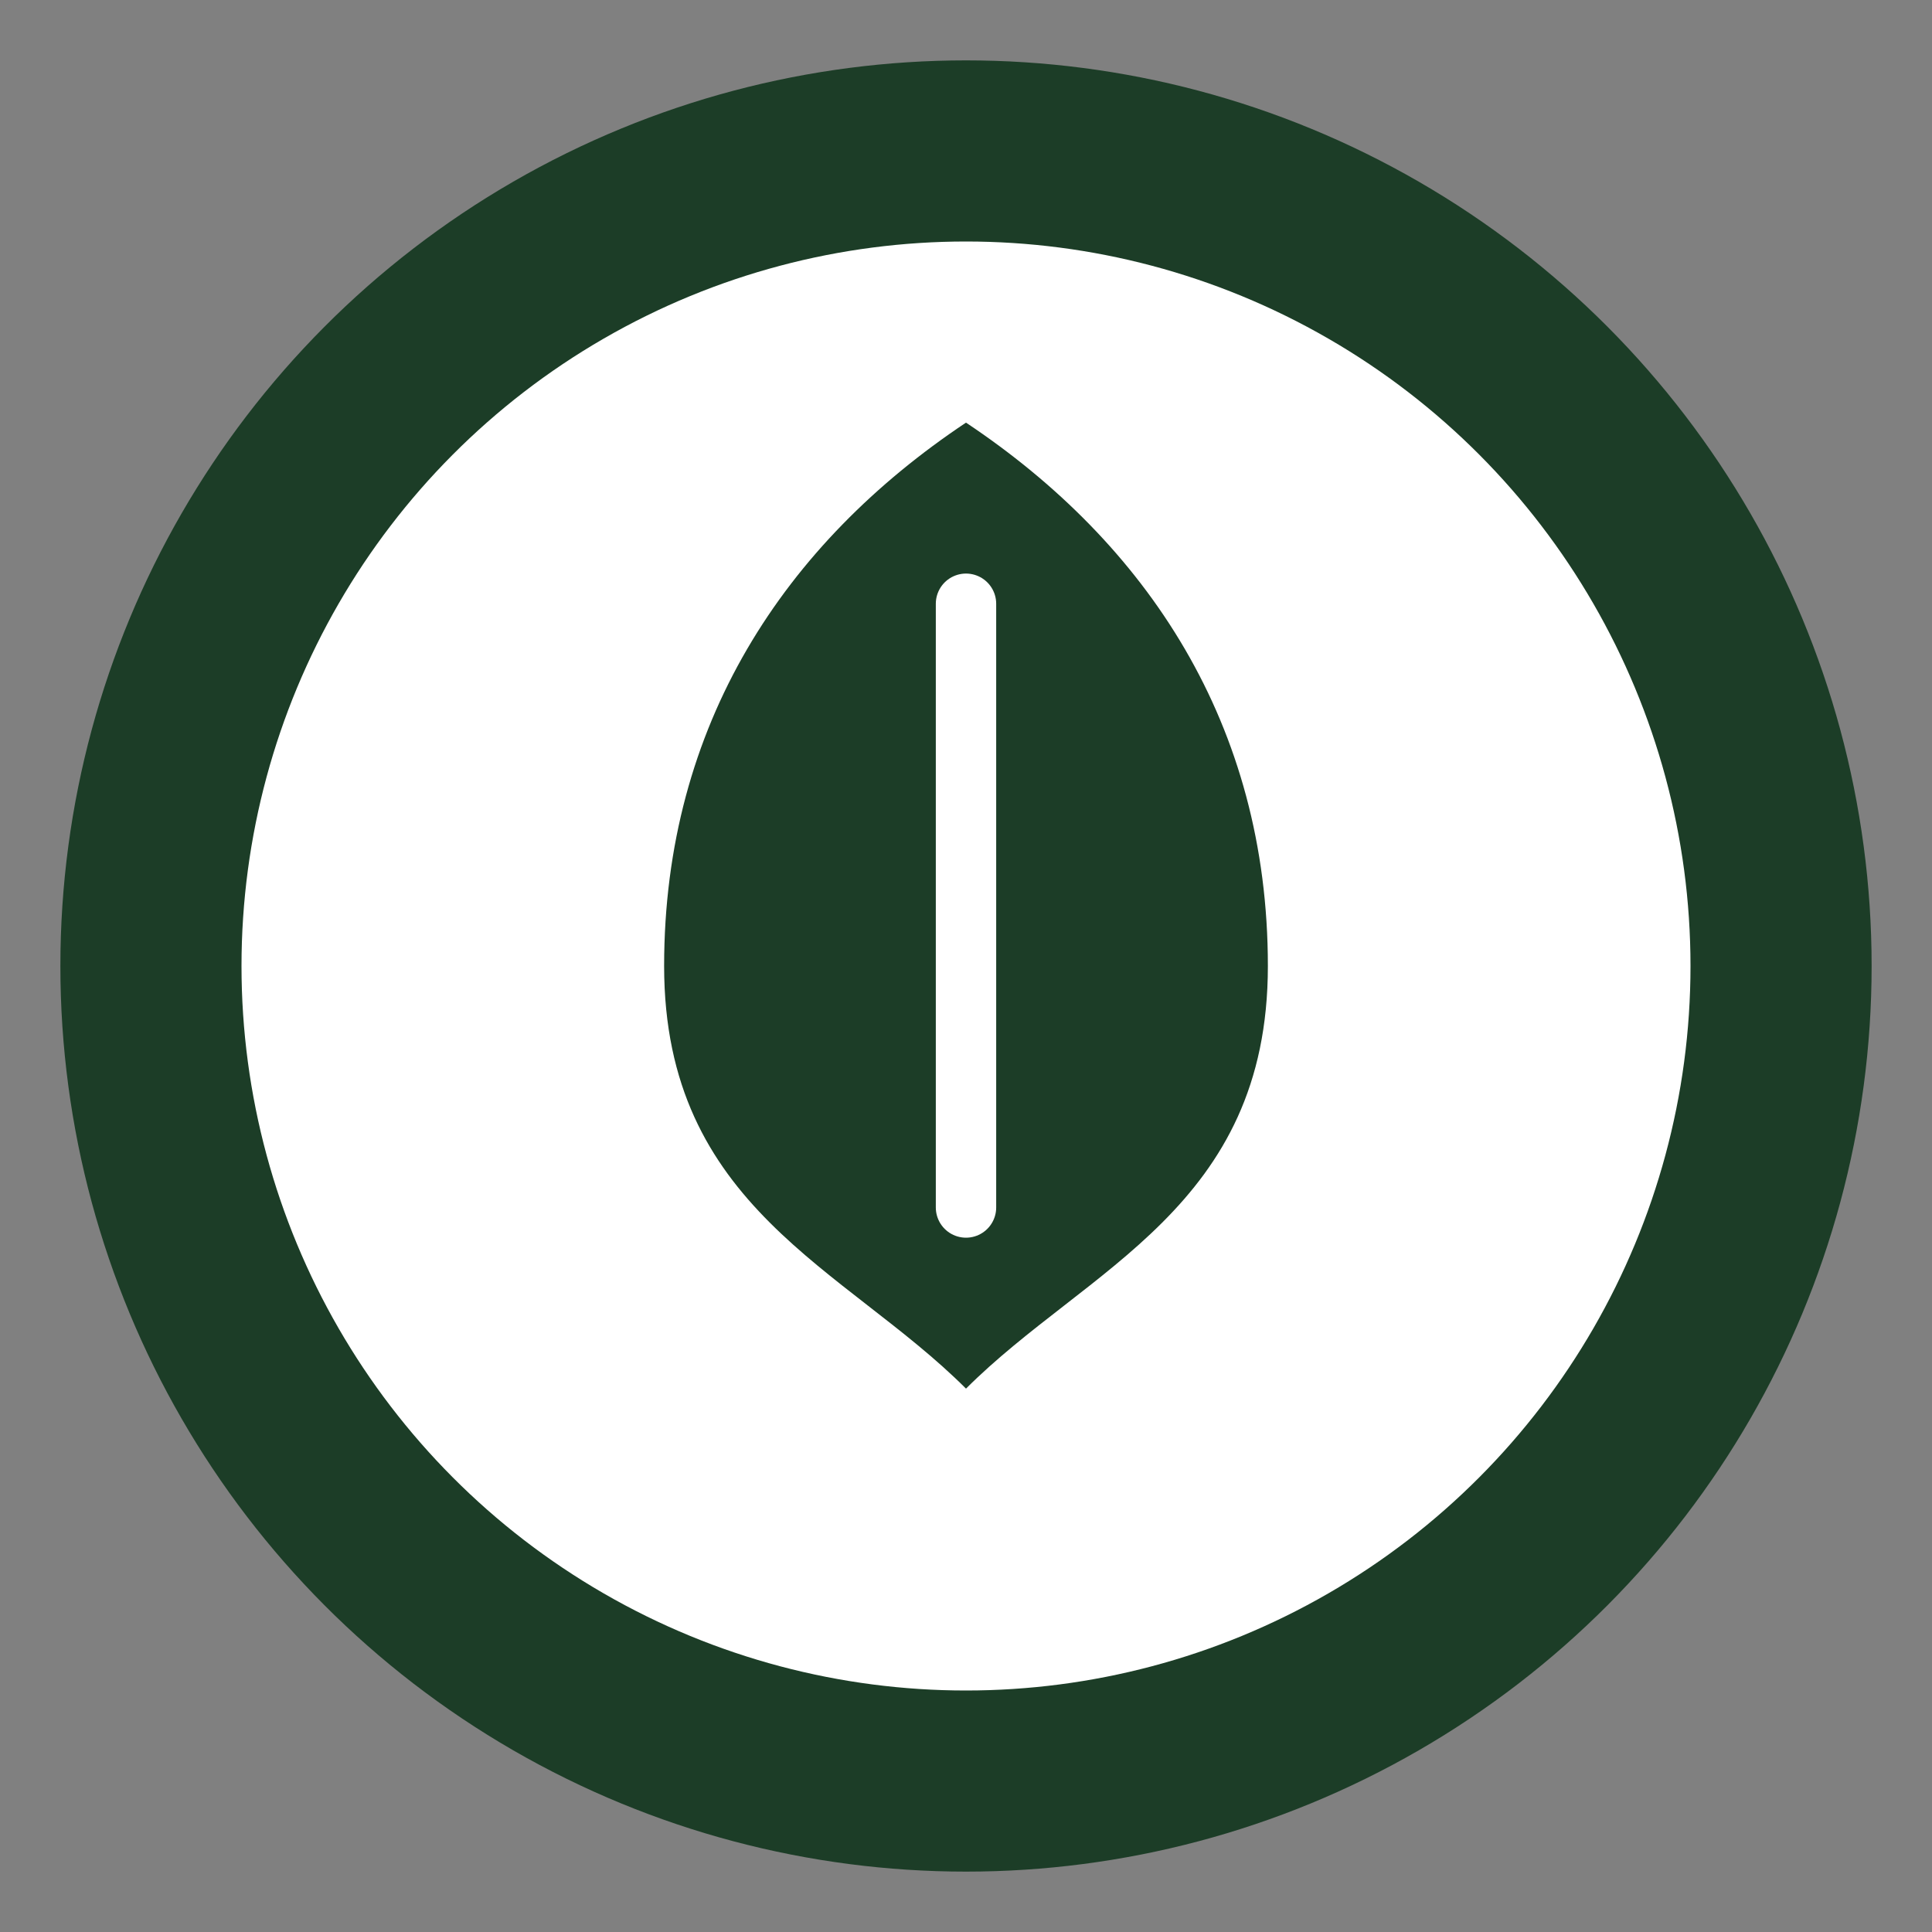<svg xmlns="http://www.w3.org/2000/svg" viewBox="0 0 64 64" width="64" height="64" fill="none">
  <rect x="0" y="0" width="64" height="64" fill="#808080" stroke="none"/>
  <circle cx="32" cy="32" r="30" fill="#1C3D27" />
  <circle cx="32" cy="32" r="24" fill="white"/>
  <path d="M32 14
           C38 18, 42 24, 42 32
           C42 40, 36 42, 32 46
           C28 42, 22 40, 22 32
           C22 24, 26 18, 32 14Z"
        fill="#1C3D27"/>
  <line x1="32" y1="20" x2="32" y2="40" stroke="white" stroke-width="2" stroke-linecap="round"/>
</svg>
